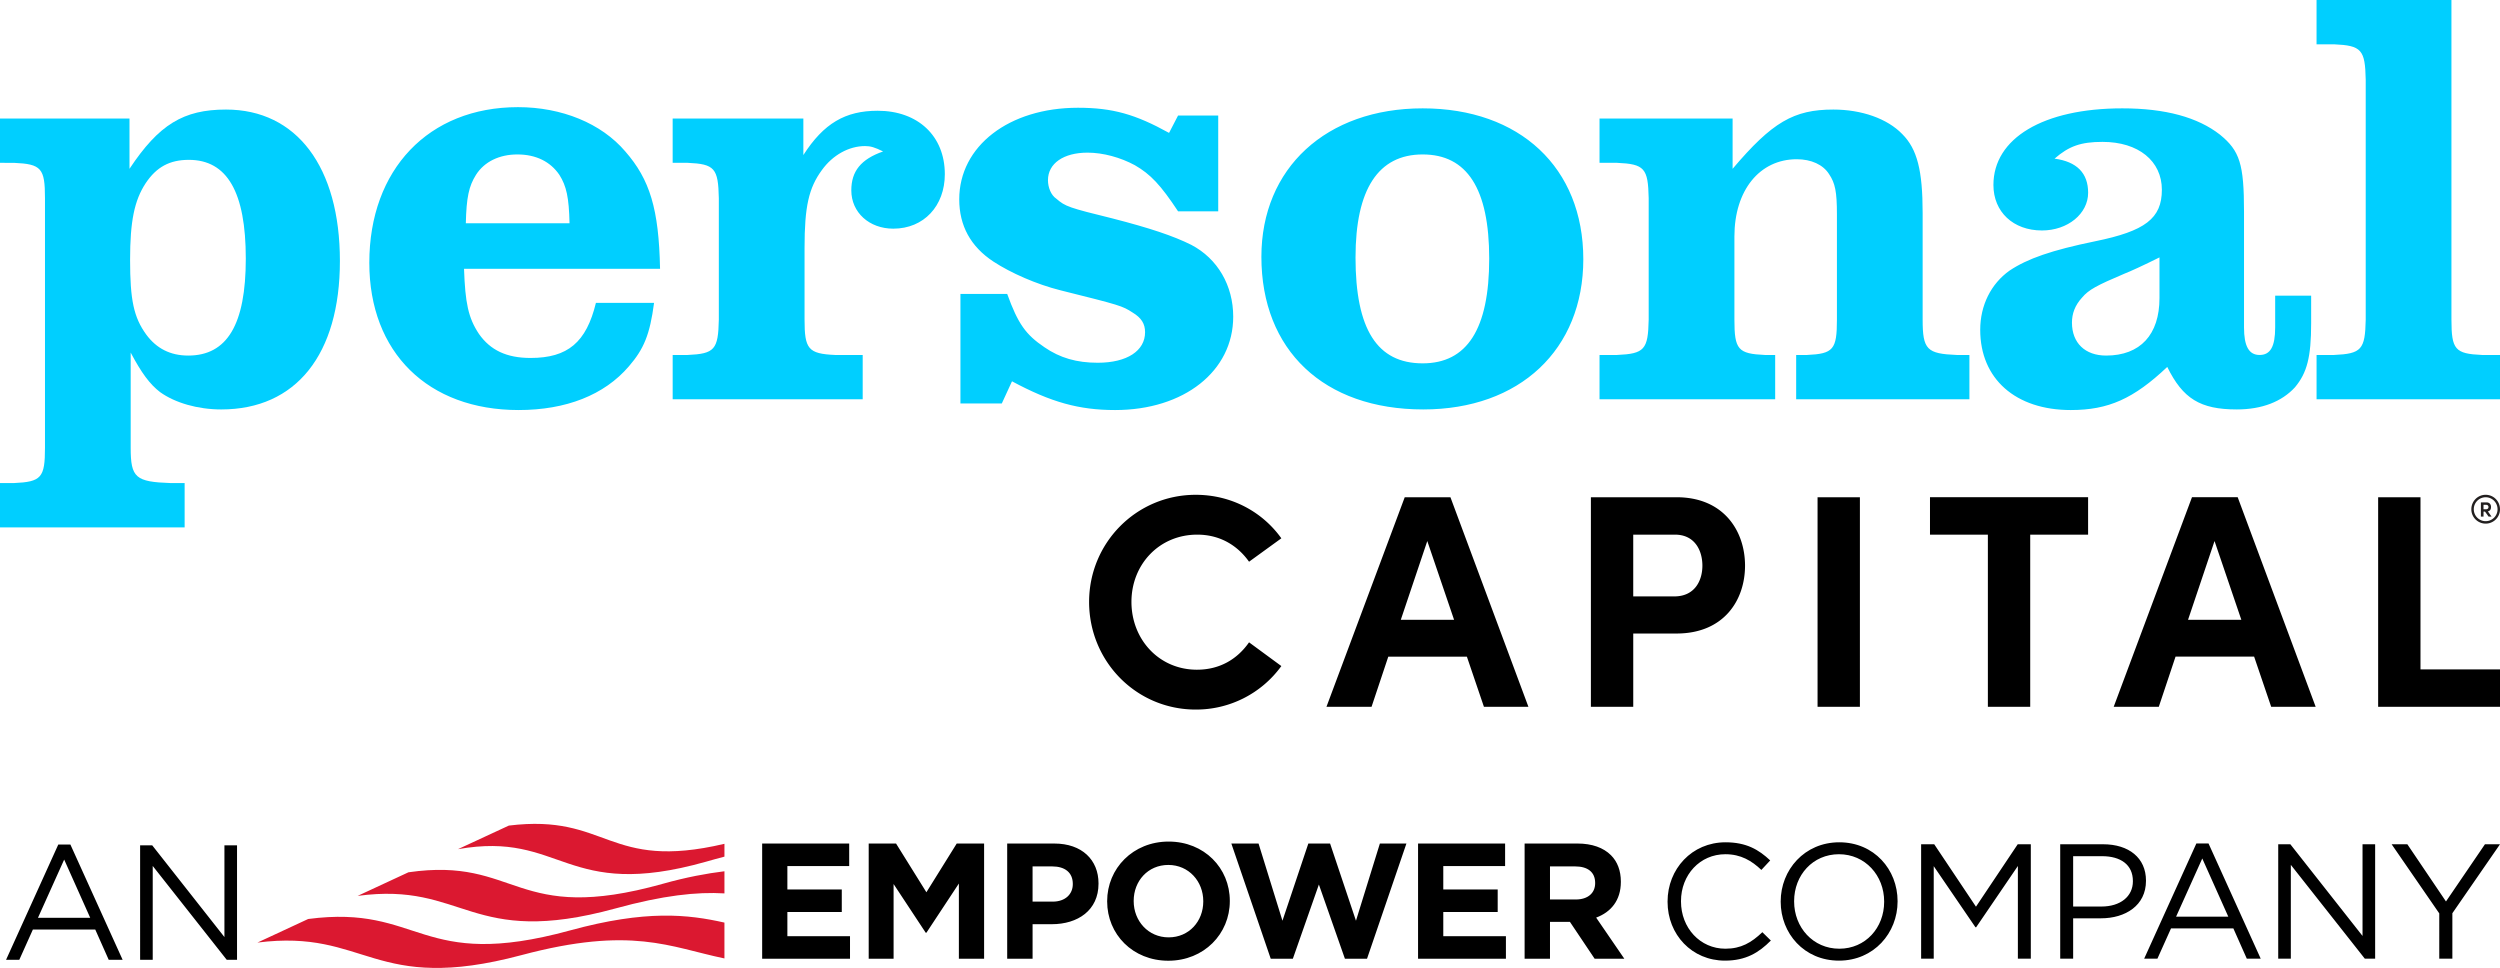 <svg viewBox="0 0.77 199.974 77.427" xmlns="http://www.w3.org/2000/svg" xmlns:xlink="http://www.w3.org/1999/xlink">
    <style>
    	.empower-capital{fill:#000000}.personal{fill:#00cfff}
	</style>
	<g fill="none" fill-rule="evenodd">
		<path class="empower-capital" d="M7.215 74.182l-2.082-4.655-2.095 4.655h4.177zm-2.553-5.857h.969l4.177 9.217H8.695L7.62 75.123h-4.99l-1.086 2.42H.485l4.177-9.218zM11.208 68.39h.97l5.774 7.335V68.39h1.008v9.152h-.825l-5.919-7.505v7.505h-1.008zM133.388 72.904v-.026c0-2.589 1.938-4.733 4.636-4.733 1.663 0 2.658.588 3.574 1.45l-.707.76c-.772-.733-1.637-1.256-2.88-1.256-2.03 0-3.549 1.647-3.549 3.753v.026c0 2.118 1.532 3.779 3.549 3.779 1.257 0 2.082-.484 2.959-1.321l.68.667c-.955.967-2.002 1.608-3.666 1.608-2.645 0-4.596-2.079-4.596-4.707M150.713 72.904v-.026c0-2.079-1.519-3.779-3.614-3.779-2.095 0-3.588 1.674-3.588 3.753v.026c0 2.079 1.519 3.779 3.614 3.779 2.095 0 3.588-1.674 3.588-3.753m-8.276 0v-.026c0-2.524 1.899-4.733 4.688-4.733 2.79 0 4.662 2.183 4.662 4.707v.026c0 2.523-1.899 4.733-4.688 4.733-2.79 0-4.662-2.184-4.662-4.707M153.67 68.302h1.048l3.339 4.994 3.34-4.994h1.047v9.152h-1.035V70.04l-3.34 4.904h-.052l-3.339-4.89v7.4h-1.008zM168.095 73.283c1.519 0 2.514-.81 2.514-2.014v-.026c0-1.307-.982-1.987-2.462-1.987h-2.317v4.027h2.265zm-3.3-4.981h3.43c2.07 0 3.431 1.098 3.431 2.902v.026c0 1.975-1.65 2.995-3.6 2.995h-2.226v3.229h-1.035v-9.152zM178.241 74.094l-2.082-4.655-2.095 4.655h4.177zm-2.553-5.858h.97l4.176 9.218h-1.113l-1.074-2.419h-4.989l-1.087 2.419h-1.06l4.177-9.218zM182.234 68.302h.97l5.774 7.334v-7.334h1.009v9.152h-.826l-5.918-7.505v7.505h-1.009zM195.116 73.832l-3.81-5.53h1.257l3.09 4.576 3.117-4.576h1.204l-3.81 5.517v3.635h-1.048zM60.965 68.244h6.962v1.804h-4.945v1.87h4.352v1.803h-4.352v1.935h5.01v1.805h-7.027zM69.487 68.244h2.188l2.427 3.897 2.426-3.897h2.19v9.217H76.7v-6.018l-2.598 3.937h-.053l-2.571-3.897v5.978h-1.991zM84.205 72.891c1.015 0 1.608-.605 1.608-1.395v-.026c0-.909-.633-1.396-1.648-1.396h-1.57v2.817h1.61zm-3.64-4.647h3.771c2.203 0 3.534 1.303 3.534 3.186v.026c0 2.133-1.661 3.24-3.731 3.24h-1.543v2.764h-2.031v-9.216zM96.249 72.879v-.027c0-1.58-1.161-2.896-2.796-2.896-1.635 0-2.77 1.29-2.77 2.87v.026c0 1.58 1.161 2.897 2.796 2.897 1.636 0 2.77-1.29 2.77-2.87m-7.688 0v-.027c0-2.62 2.07-4.766 4.918-4.766 2.849 0 4.893 2.12 4.893 4.74v.026c0 2.62-2.07 4.766-4.919 4.766-2.848 0-4.892-2.12-4.892-4.74M98.495 68.244h2.176l1.912 6.175 2.07-6.175h1.74l2.07 6.175 1.913-6.175h2.123l-3.152 9.217h-1.767l-2.083-5.939-2.083 5.939h-1.768zM113.43 68.244h6.963v1.804h-4.945v1.87h4.352v1.803h-4.352v1.935h5.01v1.805h-7.028zM126.04 72.72c.989 0 1.556-.526 1.556-1.303v-.026c0-.87-.607-1.317-1.596-1.317h-2.017v2.646h2.057zm-4.088-4.477h4.22c1.173 0 2.083.33 2.69.936.514.513.79 1.237.79 2.106v.026c0 1.488-.803 2.423-1.977 2.858l2.255 3.291h-2.374l-1.977-2.949h-1.596v2.95h-2.03v-9.218z"></path>
		<path d="M57.948 68.266c-9.377 2.208-9.302-2.435-17.246-1.458l-4.07 1.887c8.363-1.482 8.54 4.197 19.84 1.003.515-.145 1.003-.286 1.476-.406v-1.026z" fill="#DB1830"></path>
		<path d="M57.948 70.462c-1.42.174-3.04.472-4.921 1-11.895 3.338-11.575-2.186-20.357-.917l-4.063 1.887c8.596-1.16 8.948 4.209 20.629 1.003 3.808-1.046 6.505-1.336 8.712-1.202v-1.77z" fill="#DB1830"></path>
		<path d="M37.668.758c-2.903-.653-6.267-1.04-12.363.63C13.235 4.692 13.428-.72 4.37.47L.31 2.357C9.084 1.233 9.526 6.535 21.431 3.36c8.83-2.354 11.876-.64 16.236.265V.758z" fill="#DB1830" mask="url(#mask-2)" transform="translate(20.28 73.81)"></path>
		<path class="personal" d="M11.653 6.073c-.912 1.388-1.247 3.064-1.247 6.129 0 3.207.287 4.596 1.295 5.984.815 1.102 1.917 1.676 3.356 1.676 3.117 0 4.604-2.49 4.604-7.756 0-5.315-1.487-7.9-4.556-7.9-1.534 0-2.59.574-3.452 1.867zm-1.295-1.15c2.35-3.542 4.315-4.74 7.72-4.74 5.658 0 9.111 4.597 9.111 12.114 0 7.47-3.5 11.874-9.495 11.874-1.87 0-3.692-.526-4.89-1.388-.816-.622-1.487-1.532-2.35-3.16v7.613c0 2.394.383 2.729 3.212 2.825h1.103v3.543H0v-3.543h1.104c2.206-.096 2.494-.431 2.494-2.825V7.27c0-2.394-.288-2.73-2.494-2.825H0V.902h10.358v4.022z" mask="url(#mask-4)" transform="translate(0 9.35)"></path>
		<path class="personal" d="M45.557 18.63c-.048-2.059-.24-2.968-.815-3.878-.72-1.054-1.87-1.628-3.357-1.628-1.438 0-2.637.574-3.309 1.628-.575.91-.767 1.82-.815 3.878h8.296zm6.761 6.368c-.335 2.538-.815 3.687-2.014 5.075-1.966 2.299-5.035 3.496-8.823 3.496-7.24 0-11.94-4.597-11.94-11.778 0-7.47 4.747-12.45 11.892-12.45 3.5 0 6.666 1.293 8.584 3.543 1.966 2.25 2.685 4.597 2.781 9.385h-15.68c.095 2.73.335 3.926 1.198 5.219.911 1.293 2.206 1.915 4.124 1.915 2.973 0 4.46-1.245 5.227-4.405h4.651zM64.26 13.172c1.63-2.538 3.357-3.543 5.946-3.543 3.213 0 5.37 2.01 5.37 5.075 0 2.538-1.677 4.357-4.123 4.357-1.918 0-3.357-1.293-3.357-3.064 0-1.533.768-2.49 2.542-3.113-.672-.335-1.007-.43-1.44-.43-1.294 0-2.589.718-3.452 1.915-1.055 1.436-1.39 2.92-1.39 6.224v5.746c0 2.346.288 2.729 2.445 2.825h2.206v3.543h-15.2v-3.543h1.198c2.158-.096 2.446-.431 2.494-2.825v-9.72c-.048-2.394-.336-2.729-2.494-2.825h-1.199v-3.543H64.26v2.92zM80.134 33.042h-3.309V24.28h3.74c.864 2.394 1.487 3.256 2.973 4.261 1.247.862 2.59 1.245 4.268 1.245 2.35 0 3.788-.957 3.788-2.442 0-.67-.287-1.149-1.006-1.58-.815-.526-.96-.575-5.755-1.771-1.918-.479-3.98-1.389-5.37-2.299-1.822-1.197-2.734-2.872-2.734-4.98 0-4.26 3.98-7.325 9.495-7.325 2.781 0 4.603.527 7.289 2.011l.719-1.388h3.213v7.66h-3.213c-1.39-2.106-2.206-2.968-3.453-3.686-1.15-.623-2.541-1.006-3.788-1.006-1.918 0-3.165.862-3.165 2.203 0 .574.24 1.196.672 1.484.719.623 1.007.718 4.507 1.58 2.973.766 4.843 1.389 6.282 2.107 2.11 1.101 3.357 3.256 3.357 5.746 0 4.357-3.932 7.469-9.447 7.469-2.877 0-5.131-.622-8.248-2.299l-.815 1.772zM108.427 21.359c0 5.746 1.727 8.475 5.371 8.475 3.548 0 5.323-2.73 5.323-8.379 0-5.602-1.775-8.331-5.323-8.331-3.548 0-5.37 2.777-5.37 8.235m18.22.144c0 7.23-5.082 12.018-12.802 12.018-7.96 0-12.948-4.74-12.948-12.21 0-7.086 5.18-11.874 12.9-11.874 7.768 0 12.85 4.74 12.85 12.066M143.675 29.164h.863c2.11-.096 2.397-.431 2.397-2.825v-8.427c0-1.82-.144-2.49-.624-3.208-.479-.766-1.438-1.197-2.588-1.197-2.974 0-4.988 2.49-4.988 6.176v6.656c0 2.394.287 2.729 2.446 2.825h.815v3.543h-14.05v-3.543h1.39c2.206-.096 2.494-.431 2.542-2.825v-9.72c-.048-2.394-.336-2.73-2.542-2.825h-1.39v-3.543h10.645v4.022c3.165-3.735 4.892-4.74 8.056-4.74 2.254 0 4.316.718 5.515 1.963 1.199 1.197 1.63 2.92 1.63 6.32v8.523c0 2.394.336 2.729 2.734 2.825h1.007v3.543h-13.858v-3.543zM172.736 21.359c-1.247.623-2.398 1.15-2.782 1.293-2.253.957-2.877 1.293-3.404 1.915-.576.623-.815 1.293-.815 2.011 0 1.628 1.054 2.634 2.733 2.634 2.733 0 4.268-1.676 4.268-4.597V21.36zm12.132 5.267c0 2.73-.336 3.974-1.295 5.124-1.055 1.148-2.637 1.771-4.651 1.771-2.926 0-4.316-.862-5.563-3.4-2.686 2.538-4.7 3.448-7.72 3.448-4.412 0-7.242-2.49-7.242-6.416 0-1.963.864-3.687 2.35-4.74 1.439-.958 3.357-1.628 6.857-2.347 3.981-.813 5.323-1.819 5.323-4.117 0-2.299-1.87-3.83-4.747-3.83-1.726 0-2.685.335-3.836 1.34 1.774.24 2.685 1.15 2.685 2.73 0 1.675-1.63 3.016-3.692 3.016-2.302 0-3.884-1.485-3.884-3.64 0-3.733 3.98-6.128 10.31-6.128 3.452 0 6.042.718 7.815 2.107 1.584 1.293 1.92 2.346 1.92 6.176v9.241c0 1.485.382 2.203 1.246 2.203.863 0 1.246-.67 1.246-2.203v-2.538h2.878v2.203zM196.09 26.339c0 2.394.288 2.729 2.446 2.825h1.438v3.543h-14.673v-3.543h1.39c2.206-.096 2.494-.431 2.542-2.825v-19.2c-.048-2.394-.336-2.73-2.541-2.825H185.3V.77h10.79v25.568z"></path>
		<path class="empower-capital" d="M87.117 48.914c0-4.72 3.777-8.565 8.53-8.565 2.85 0 5.336 1.363 6.847 3.48l-2.583 1.873c-.95-1.338-2.364-2.166-4.143-2.166-3.046 0-5.264 2.385-5.264 5.378 0 2.993 2.194 5.426 5.24 5.426 1.803 0 3.217-.827 4.167-2.19l2.583 1.898a8.412 8.412 0 01-6.847 3.48c-4.753 0-8.53-3.845-8.53-8.614M116.312 50.35l-2.144-6.303-2.12 6.303h4.264zm1.023 2.944h-6.286l-1.34 4.015h-3.607l6.262-16.765h3.656l6.238 16.765H118.7l-1.365-4.015zM136.174 46.018c0-1.216-.61-2.482-2.193-2.482h-3.339v4.94h3.29c1.632 0 2.242-1.266 2.242-2.458m3.411 0c0 2.75-1.681 5.427-5.482 5.427h-3.46v5.864h-3.388V40.544h6.848c3.8 0 5.482 2.725 5.482 5.474"></path>
		<path class="empower-capital" mask="url(#mask-6)" d="M145.386 56.734h3.387V39.97h-3.387zM167.026 42.962h-4.63v13.772h-3.387V42.962h-4.63v-2.993h12.647zM179.284 49.775l-2.144-6.302-2.12 6.302h4.264zm1.023 2.945h-6.286l-1.34 4.014h-3.607l6.262-16.765h3.656l6.238 16.765h-3.558l-1.365-4.014zM190.227 39.97h3.387V53.74h6.36v2.993h-9.747z" transform="translate(0 .574)"></path>
		<path d="M198.656 40.93h.22c.124 0 .177-.094.177-.176 0-.082-.053-.177-.178-.177h-.22v.354zm.348.171l.292.416h-.237l-.285-.4h-.118v.4h-.21V40.38h.44c.252 0 .37.17.37.36 0 .204-.075.318-.252.361zm.774-.167c0-.53-.42-.963-.952-.963a.954.954 0 00-.948.963.949.949 0 101.9 0zm.196 0a1.146 1.146 0 11-2.293 0c0-.639.506-1.16 1.145-1.16.64 0 1.148.521 1.148 1.16z" fill="#221F1F" mask="url(#mask-6)" transform="translate(0 .574)"></path>
	</g>
</svg>